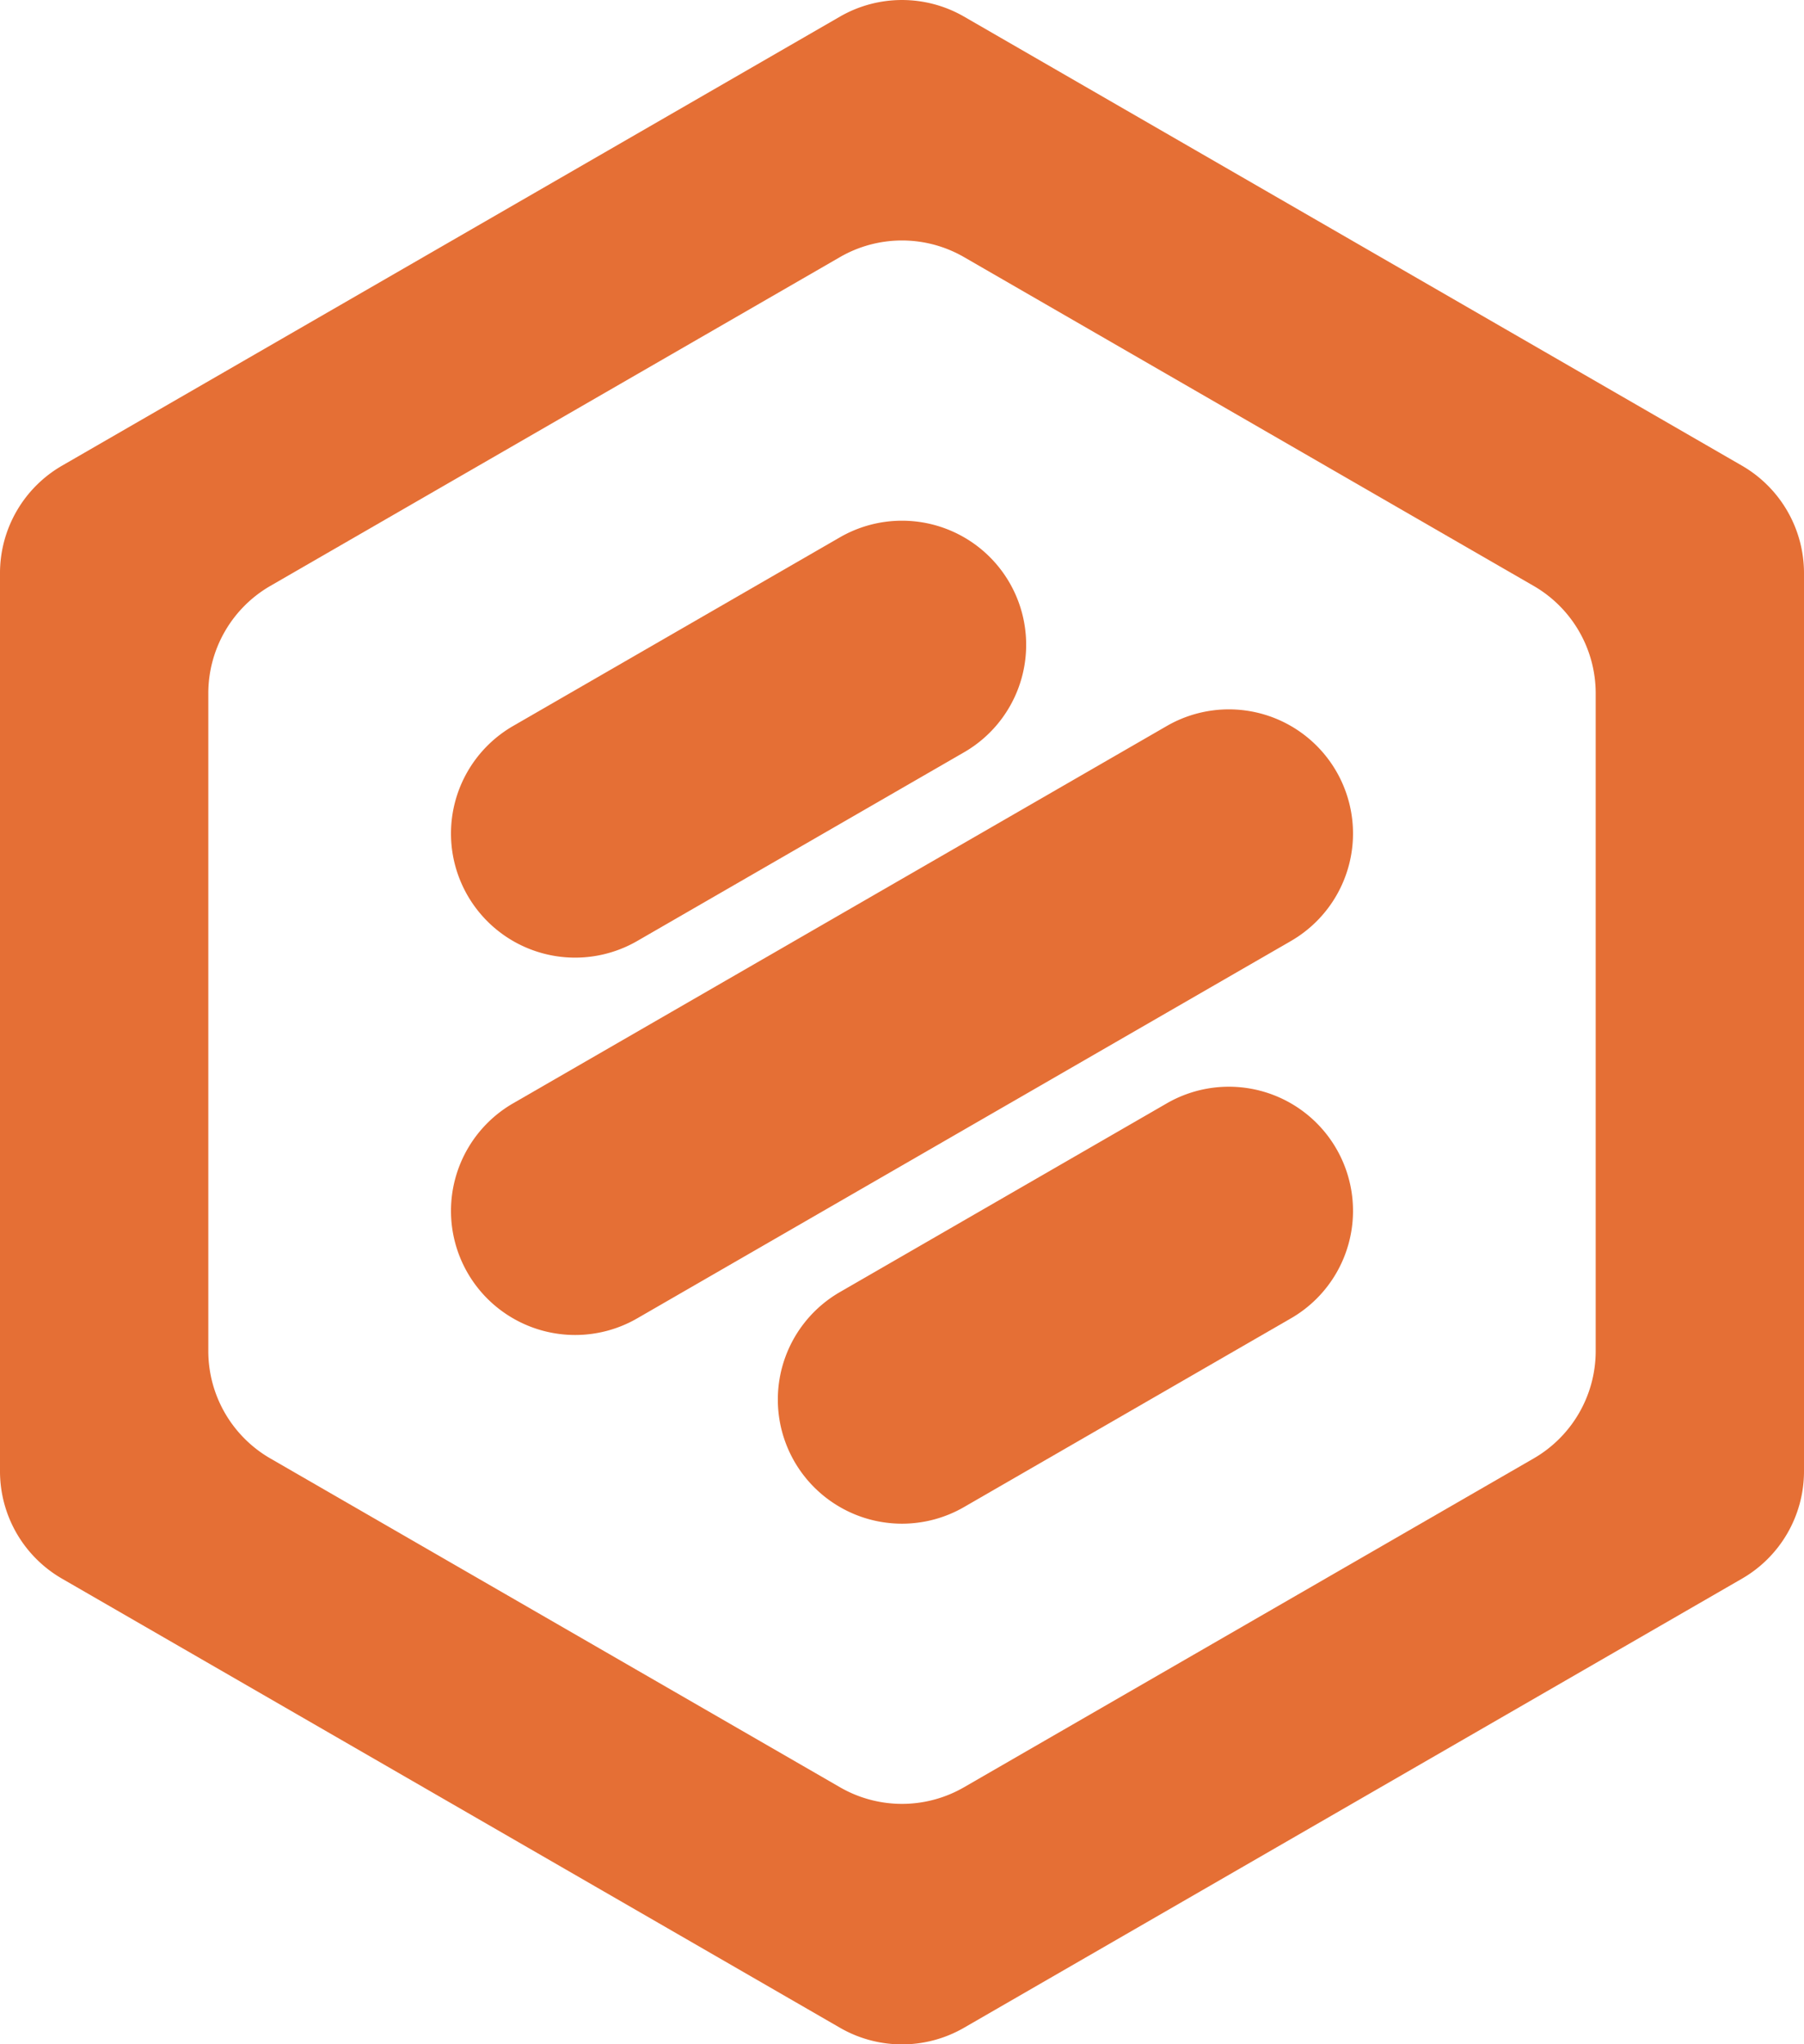<svg xmlns="http://www.w3.org/2000/svg" viewBox="0 0 346.41 392.62"><defs><style>.cls-1{fill:#e56f35;}</style></defs><g id="Layer_2" data-name="Layer 2"><g id="Layer_1-2" data-name="Layer 1"><path class="cls-1" d="M185.12,103.19h0a23.83,23.83,0,0,1,0,41.29l-62.76,36.24A23.84,23.84,0,0,1,86.6,160.08h0a23.86,23.86,0,0,1,11.92-20.65l62.77-36.24A23.86,23.86,0,0,1,185.12,103.19Z"/><path class="cls-1" d="M259.81,232.55h0a23.83,23.83,0,0,1-11.92,20.64l-62.77,36.24a23.81,23.81,0,0,1-23.83,0h0a23.83,23.83,0,0,1,0-41.29l62.76-36.24A23.84,23.84,0,0,1,259.81,232.55Z"/><path class="cls-1" d="M86.6,232.55h0A23.86,23.86,0,0,1,98.52,211.9l125.53-72.47a23.83,23.83,0,0,1,23.84,0h0a23.86,23.86,0,0,1,11.92,20.65h0a23.85,23.85,0,0,1-11.92,20.64L122.36,253.19a23.83,23.83,0,0,1-23.84,0h0A23.83,23.83,0,0,1,86.6,232.55Z"/><path class="cls-1" d="M161.29,3.19,11.92,89.43A23.84,23.84,0,0,0,0,110.08V282.55a23.81,23.81,0,0,0,11.92,20.64l149.37,86.24a23.81,23.81,0,0,0,23.83,0l149.37-86.24a23.81,23.81,0,0,0,11.92-20.64V110.08a23.84,23.84,0,0,0-11.92-20.65L185.12,3.19A23.86,23.86,0,0,0,161.29,3.19ZM294.49,280.1,185.12,343.24a23.81,23.81,0,0,1-23.83,0L51.92,280.1A23.83,23.83,0,0,1,40,259.46V133.17a23.84,23.84,0,0,1,11.92-20.65L161.29,49.38a23.81,23.81,0,0,1,23.83,0l109.37,63.14a23.84,23.84,0,0,1,11.92,20.65V259.46A23.83,23.83,0,0,1,294.49,280.1Z"/></g></g></svg>